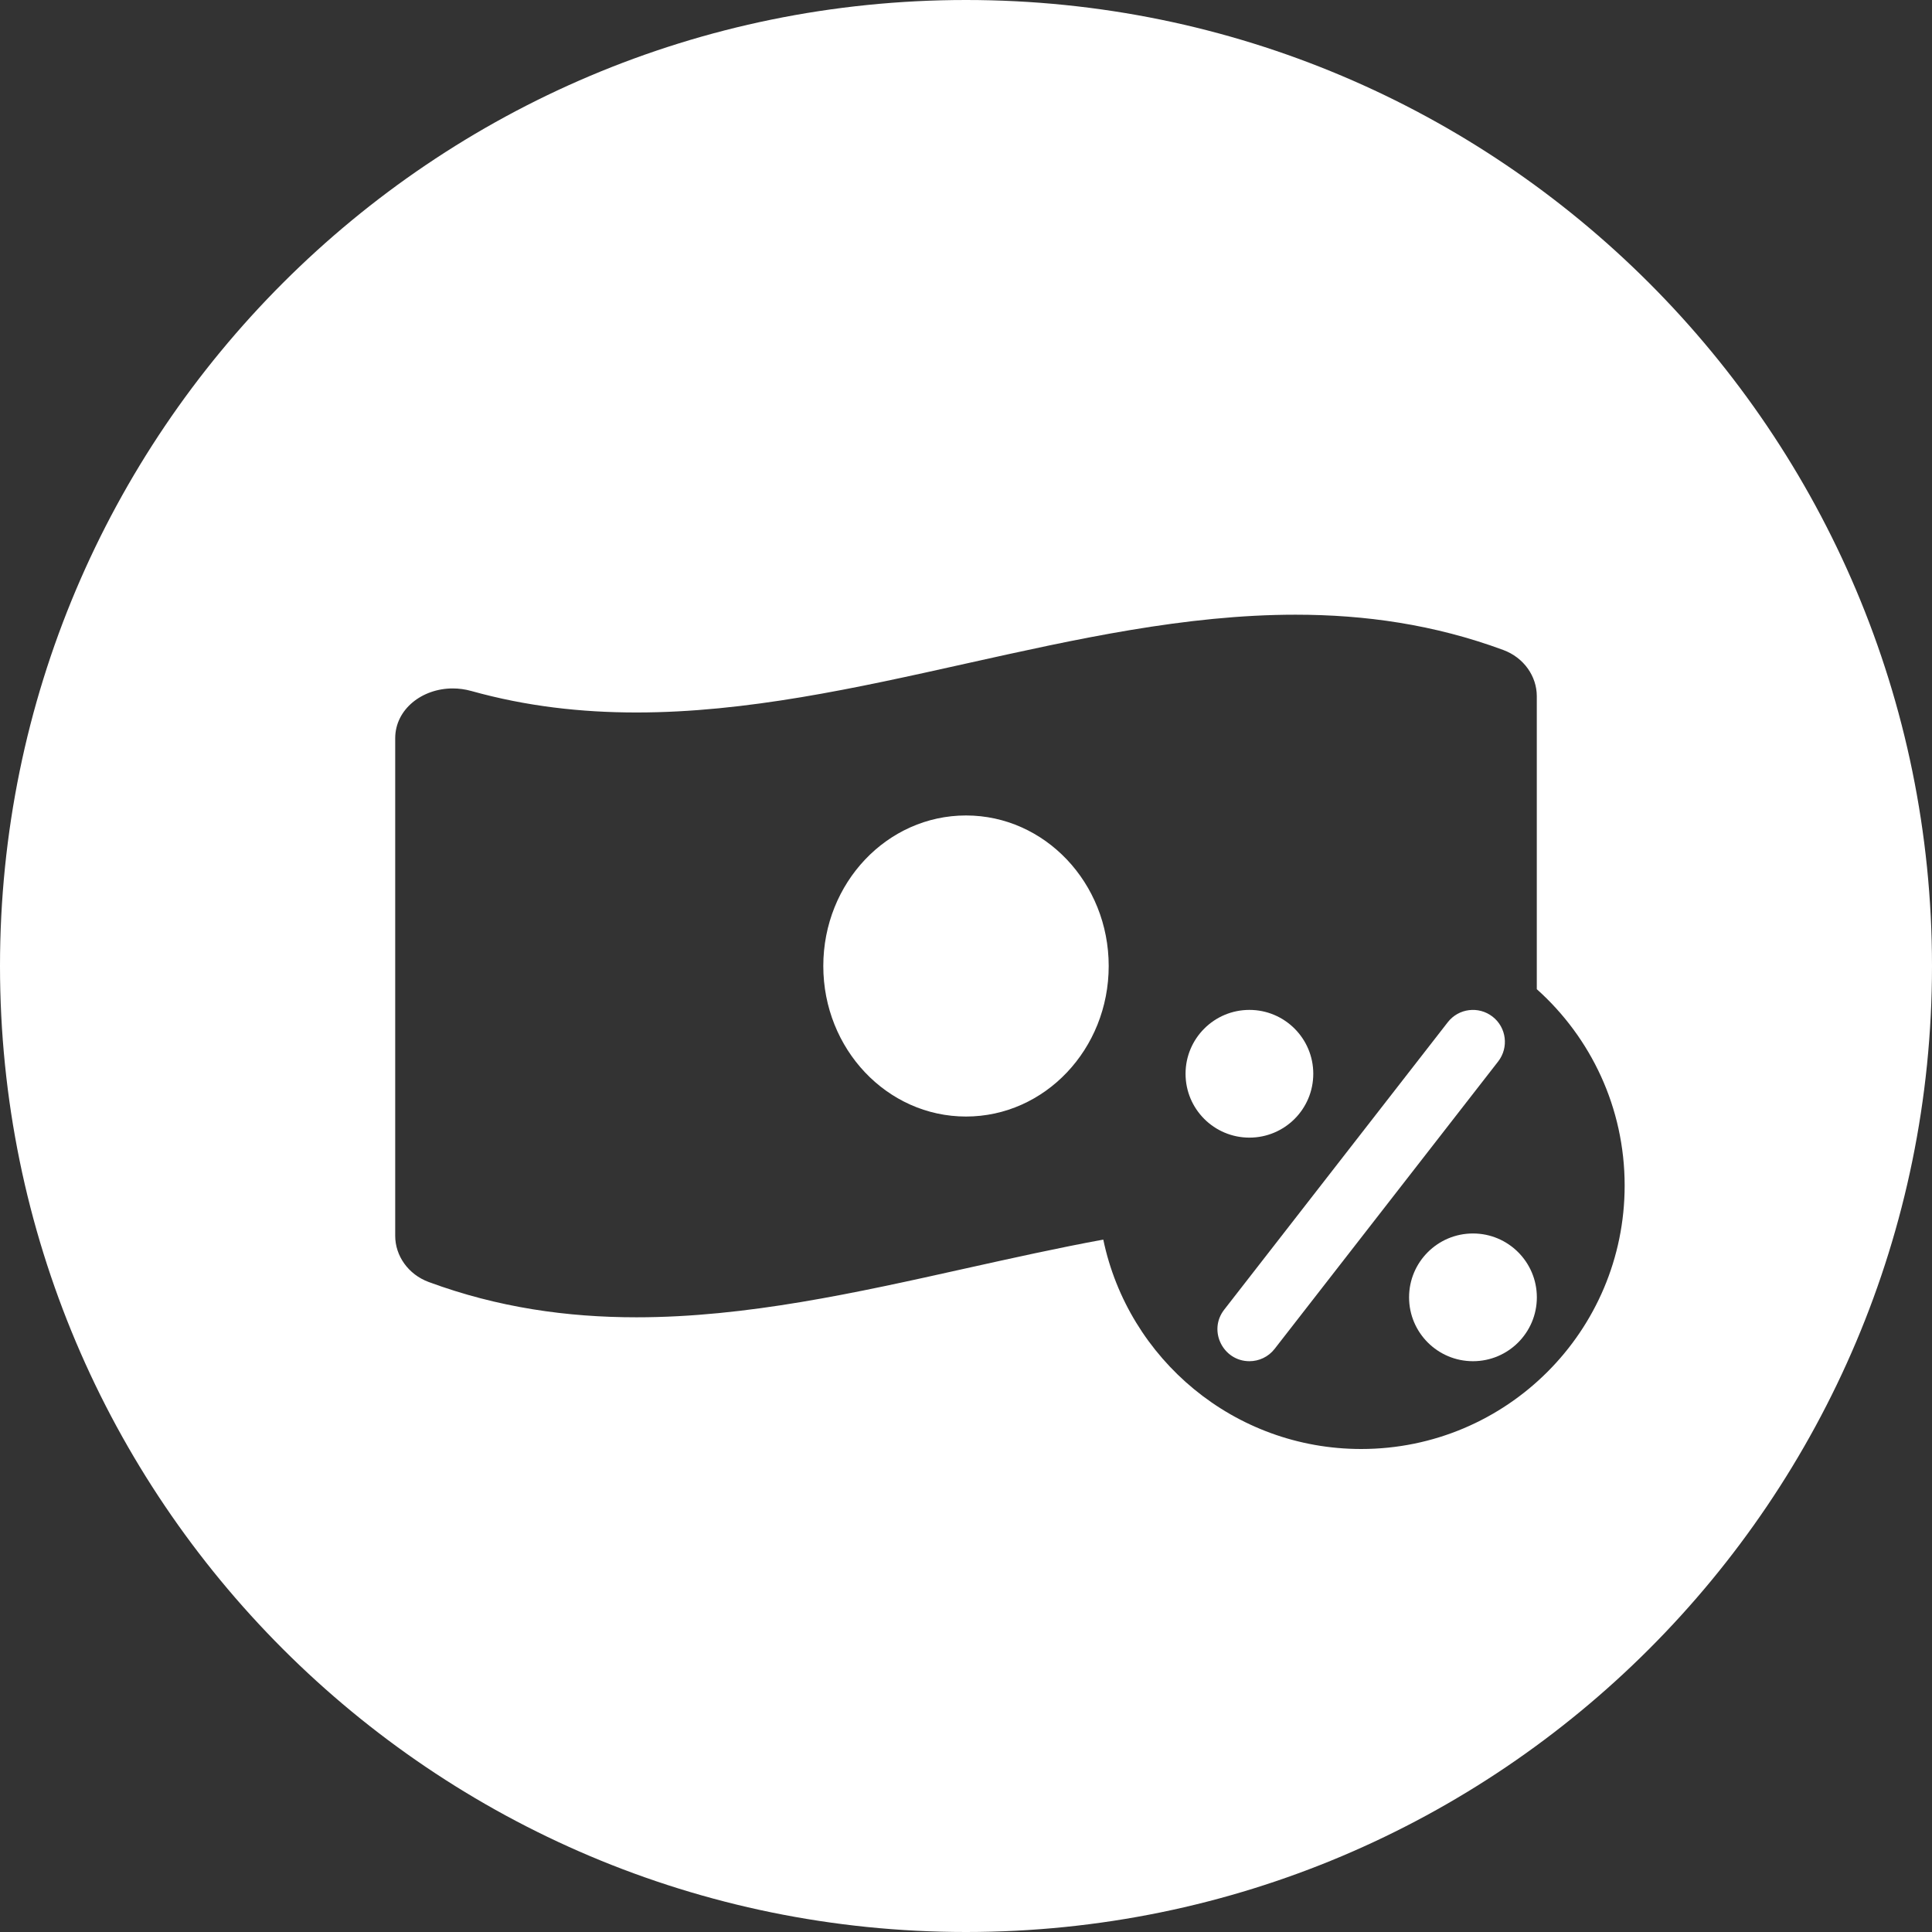 <svg width="36" height="36" viewBox="0 0 36 36" fill="none" xmlns="http://www.w3.org/2000/svg">
<rect x="0" y="0" width="36" height="36" fill="#333333" stroke="none"/>
<path fill-rule="evenodd" clip-rule="evenodd" d="M18 36C27.941 36 36 27.941 36 18C36 8.059 27.941 0 18 0C8.059 0 0 8.059 0 18C0 27.941 8.059 36 18 36ZM28.01 12.111C26.721 11.635 25.43 11.454 24.141 11.454C22.093 11.454 20.046 11.91 17.999 12.365C15.953 12.821 13.906 13.276 11.859 13.276C10.832 13.276 9.806 13.162 8.78 12.875C8.664 12.843 8.549 12.828 8.436 12.828C7.864 12.828 7.364 13.217 7.364 13.757V23.028C7.364 23.397 7.604 23.747 7.99 23.889C9.279 24.365 10.569 24.546 11.859 24.546C13.906 24.546 15.953 24.09 18 23.634L18 23.634C18.853 23.445 19.705 23.255 20.558 23.098C21.023 25.326 22.998 27 25.364 27C28.075 27 30.273 24.802 30.273 22.091C30.273 20.637 29.641 19.331 28.636 18.432V12.972C28.636 12.603 28.396 12.253 28.01 12.111ZM18 20.805C16.531 20.805 15.341 19.549 15.341 18C15.341 16.451 16.531 15.195 18 15.195C19.468 15.195 20.659 16.451 20.659 18C20.659 19.55 19.468 20.805 18 20.805Z" fill="white"/>
<path d="M27.812 18.944C27.552 18.742 27.179 18.788 26.977 19.048L22.811 24.404C22.505 24.797 22.792 25.364 23.281 25.364C23.458 25.364 23.634 25.285 23.751 25.134L27.916 19.779C28.118 19.519 28.071 19.145 27.812 18.944Z" fill="white"/>
<path d="M27.447 25.364C28.104 25.364 28.637 24.831 28.637 24.174C28.637 23.517 28.104 22.984 27.447 22.984C26.789 22.984 26.256 23.517 26.256 24.174C26.256 24.831 26.789 25.364 27.447 25.364Z" fill="white"/>
<path d="M23.281 21.198C23.938 21.198 24.471 20.666 24.471 20.008C24.471 19.351 23.938 18.818 23.281 18.818C22.624 18.818 22.091 19.351 22.091 20.008C22.091 20.666 22.624 21.198 23.281 21.198Z" fill="white"/>
</svg>
